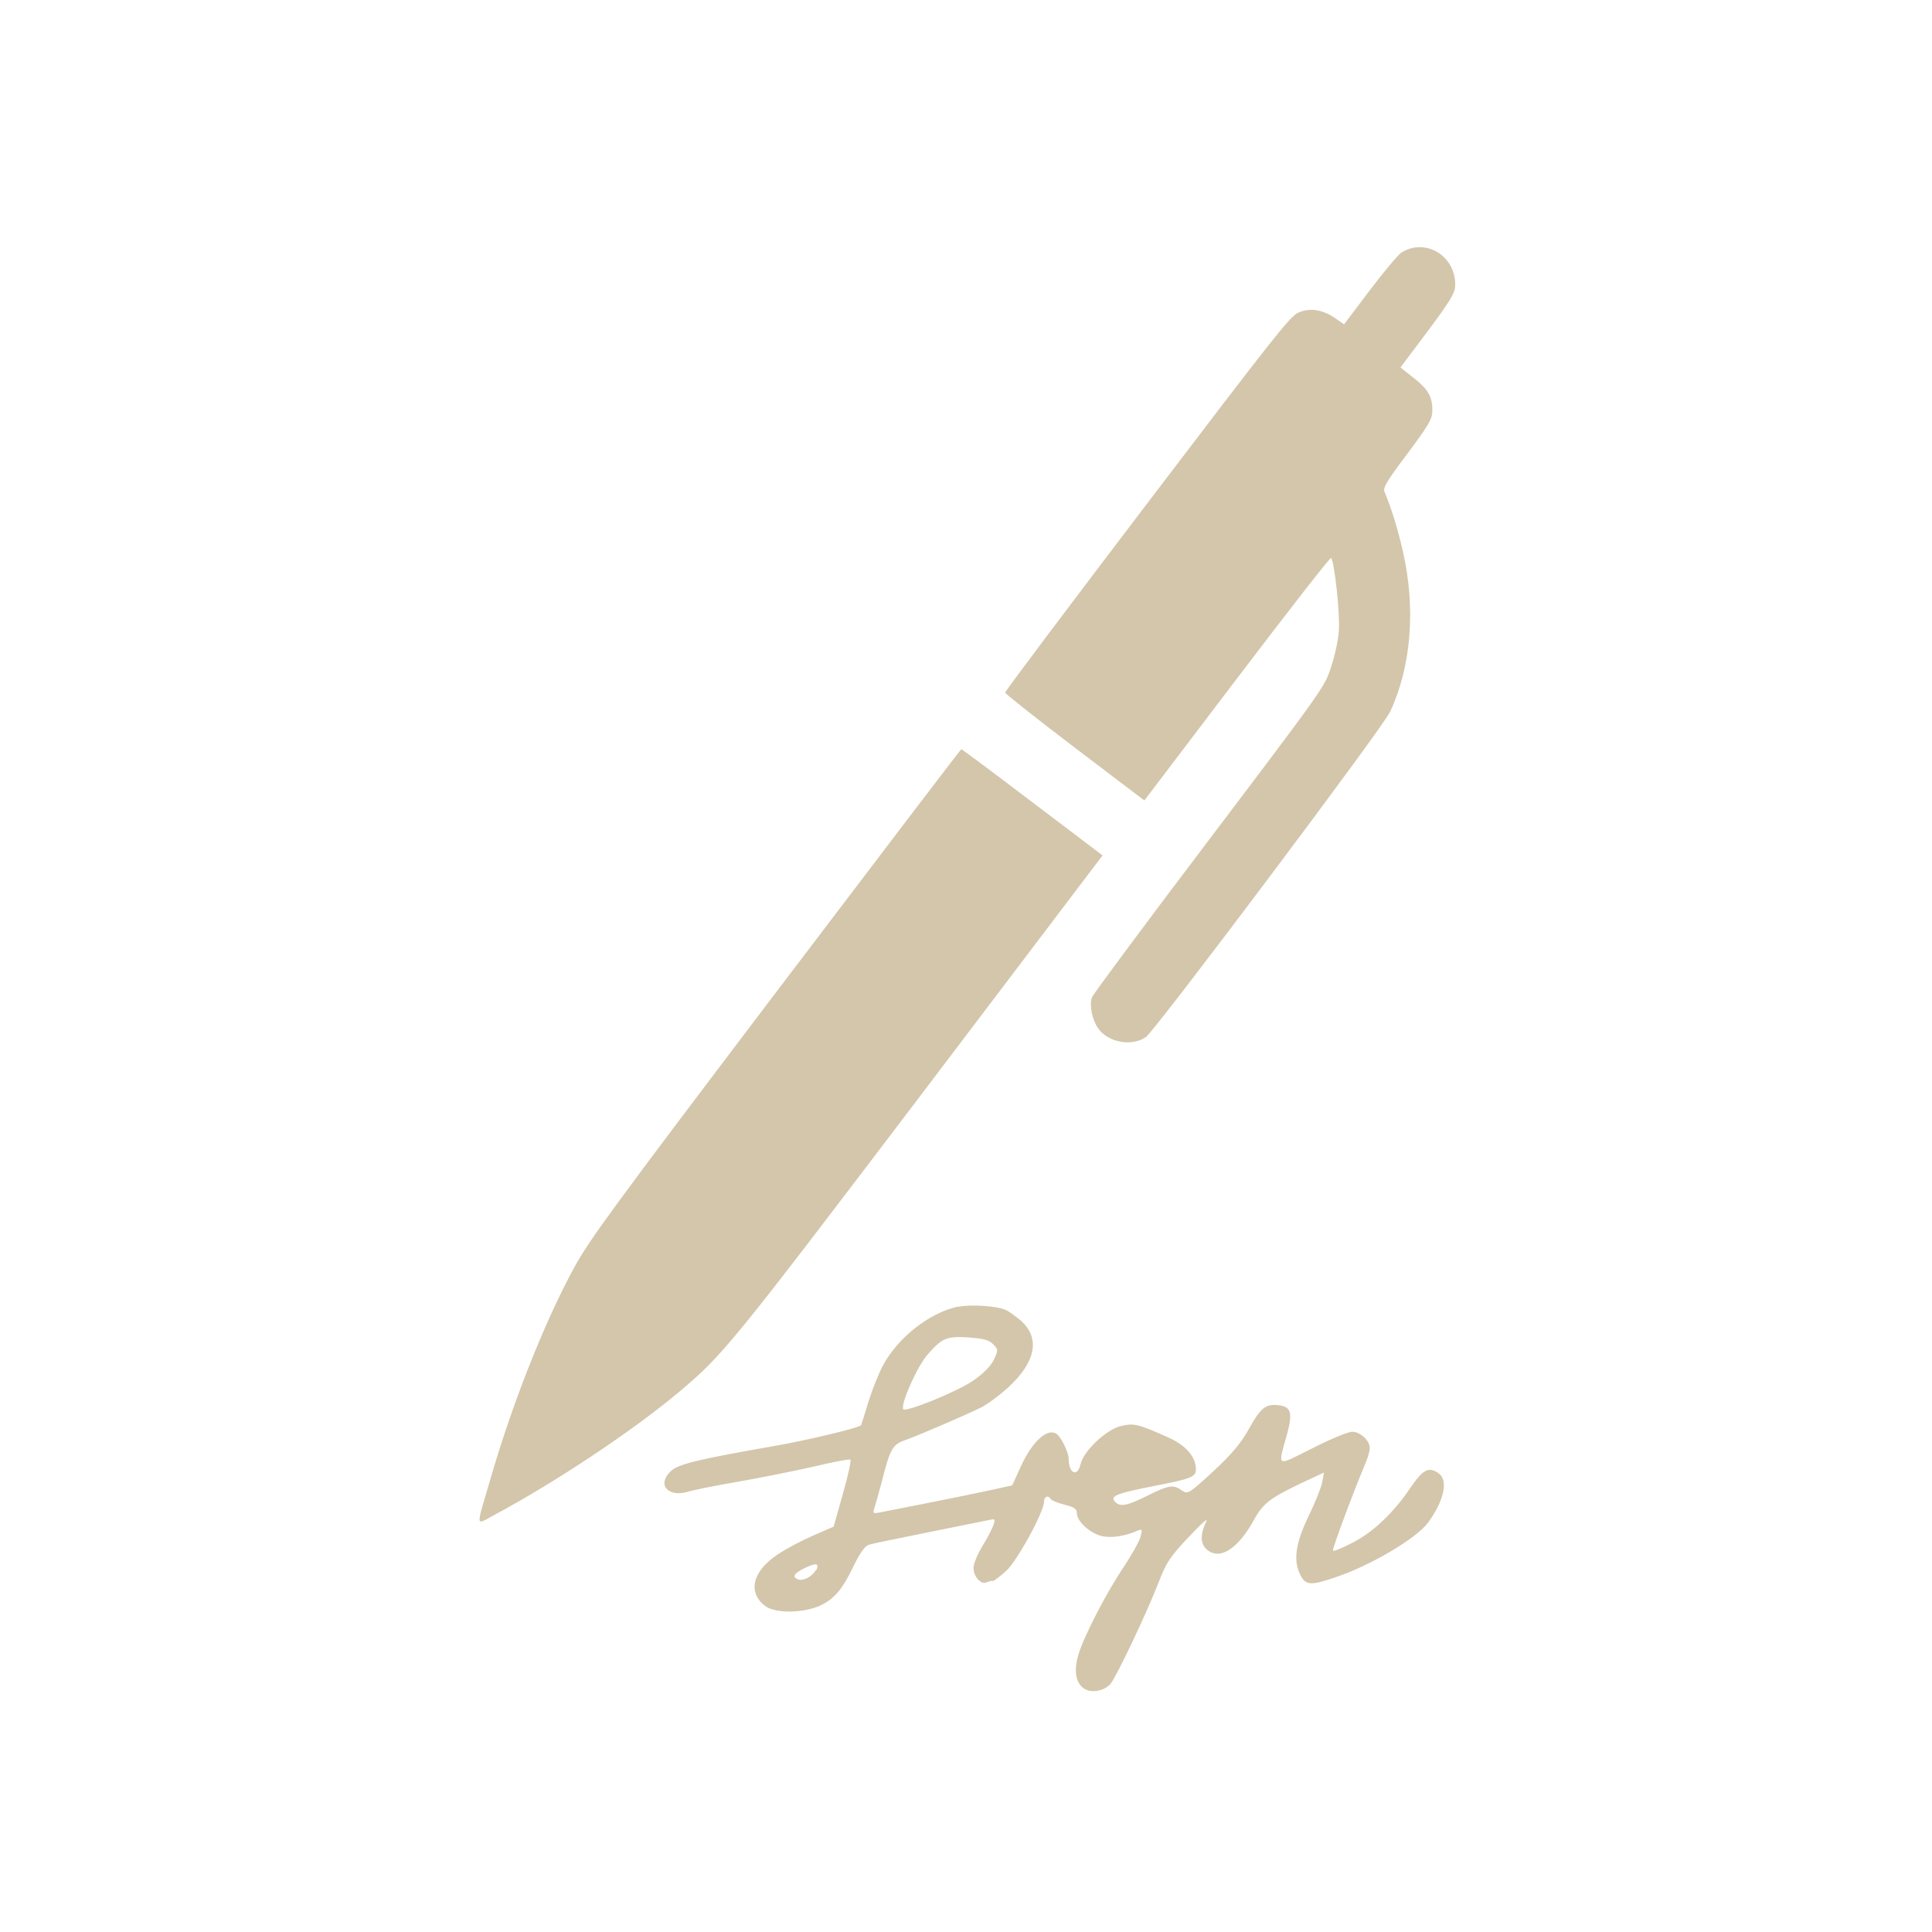 <svg xmlns="http://www.w3.org/2000/svg" viewBox="0 0 16 16">
  <defs id="defs3051">
    <style type="text/css" id="current-color-scheme">
      .ColorScheme-Text {
        color:#D3C6AA;
      }
      </style>
  </defs>
    <path
       style="fill:currentColor"
       d="M 11.762 2.047 C 11.709 2.046 11.656 2.06 11.605 2.092 C 11.578 2.11 11.46 2.251 11.344 2.404 L 11.131 2.686 L 11.055 2.633 C 10.948 2.562 10.846 2.547 10.75 2.59 C 10.683 2.619 10.528 2.819 9.5 4.17 C 8.852 5.022 8.323 5.725 8.324 5.736 C 8.325 5.745 8.585 5.952 8.9 6.191 L 9.477 6.629 L 10.244 5.619 C 10.666 5.064 11.015 4.615 11.023 4.621 C 11.05 4.641 11.098 5.078 11.088 5.219 C 11.084 5.296 11.054 5.434 11.023 5.525 C 10.97 5.689 10.963 5.698 10.014 6.953 C 9.488 7.647 9.051 8.236 9.043 8.26 C 9.02 8.324 9.045 8.446 9.094 8.516 C 9.175 8.633 9.375 8.67 9.49 8.588 C 9.57 8.531 11.452 6.025 11.512 5.895 C 11.687 5.521 11.726 5.042 11.619 4.57 C 11.577 4.383 11.521 4.204 11.467 4.076 C 11.451 4.041 11.476 3.996 11.652 3.762 C 11.819 3.538 11.858 3.476 11.861 3.418 C 11.869 3.294 11.83 3.226 11.709 3.131 L 11.598 3.043 L 11.824 2.742 C 12.009 2.494 12.048 2.429 12.051 2.371 C 12.06 2.186 11.919 2.049 11.762 2.047 z M 7.961 6.205 C 7.955 6.206 7.266 7.112 6.426 8.219 C 5.075 10.001 4.883 10.265 4.758 10.492 C 4.51 10.944 4.238 11.634 4.057 12.264 C 3.939 12.668 3.935 12.63 4.096 12.545 C 4.592 12.28 5.239 11.85 5.617 11.533 C 5.987 11.223 6.051 11.144 7.621 9.076 L 9.131 7.084 L 8.551 6.645 C 8.232 6.402 7.966 6.204 7.961 6.205 z M 7.936 10.82 C 7.702 10.87 7.44 11.072 7.314 11.305 C 7.28 11.366 7.226 11.502 7.193 11.605 C 7.162 11.711 7.133 11.8 7.131 11.803 C 7.113 11.826 6.665 11.932 6.402 11.977 C 5.784 12.085 5.618 12.125 5.557 12.182 C 5.438 12.292 5.529 12.403 5.697 12.354 C 5.742 12.34 5.933 12.301 6.117 12.27 C 6.301 12.238 6.582 12.181 6.742 12.145 C 6.902 12.107 7.036 12.081 7.043 12.088 C 7.05 12.098 7.023 12.223 6.98 12.373 L 6.904 12.643 L 6.734 12.717 C 6.642 12.757 6.51 12.826 6.441 12.873 C 6.23 13.012 6.189 13.188 6.338 13.301 C 6.419 13.362 6.643 13.36 6.783 13.301 C 6.907 13.245 6.975 13.167 7.072 12.963 C 7.124 12.857 7.165 12.8 7.197 12.793 C 7.222 12.783 7.444 12.74 7.691 12.689 C 7.938 12.639 8.162 12.594 8.191 12.588 C 8.238 12.577 8.244 12.577 8.23 12.623 C 8.221 12.65 8.182 12.73 8.139 12.799 C 8.096 12.869 8.062 12.951 8.062 12.984 C 8.062 13.054 8.12 13.123 8.168 13.105 C 8.186 13.095 8.212 13.092 8.223 13.092 C 8.234 13.092 8.283 13.055 8.332 13.01 C 8.424 12.927 8.646 12.521 8.646 12.436 C 8.646 12.393 8.681 12.38 8.701 12.414 C 8.708 12.425 8.76 12.448 8.816 12.461 C 8.895 12.481 8.918 12.495 8.918 12.531 C 8.918 12.601 9.032 12.703 9.133 12.723 C 9.212 12.737 9.314 12.723 9.422 12.676 C 9.46 12.66 9.46 12.665 9.447 12.723 C 9.438 12.759 9.375 12.873 9.305 12.979 C 9.157 13.199 8.977 13.55 8.93 13.705 C 8.892 13.838 8.908 13.936 8.977 13.984 C 9.04 14.024 9.141 14.005 9.195 13.947 C 9.242 13.895 9.499 13.354 9.594 13.107 C 9.661 12.934 9.693 12.889 9.846 12.727 C 9.972 12.595 10.011 12.561 9.984 12.613 C 9.939 12.71 9.942 12.785 9.992 12.83 C 10.098 12.927 10.25 12.83 10.383 12.59 C 10.462 12.446 10.521 12.403 10.812 12.266 L 10.965 12.195 L 10.949 12.279 C 10.94 12.324 10.888 12.453 10.834 12.562 C 10.728 12.786 10.708 12.926 10.771 13.047 C 10.814 13.13 10.858 13.132 11.064 13.061 C 11.352 12.964 11.728 12.741 11.824 12.613 C 11.957 12.433 11.997 12.261 11.916 12.203 C 11.833 12.142 11.786 12.167 11.68 12.322 C 11.538 12.533 11.363 12.696 11.195 12.779 C 11.116 12.82 11.046 12.849 11.039 12.842 C 11.03 12.832 11.211 12.348 11.307 12.121 C 11.327 12.074 11.344 12.016 11.344 11.992 C 11.344 11.929 11.264 11.857 11.197 11.857 C 11.166 11.857 11.017 11.918 10.869 11.994 C 10.561 12.147 10.581 12.16 10.66 11.873 C 10.707 11.696 10.691 11.648 10.584 11.637 C 10.481 11.626 10.44 11.66 10.346 11.828 C 10.285 11.942 10.206 12.038 10.051 12.182 C 9.847 12.37 9.837 12.377 9.789 12.344 C 9.717 12.292 9.678 12.299 9.502 12.387 C 9.331 12.472 9.273 12.484 9.23 12.432 C 9.194 12.389 9.251 12.366 9.564 12.305 C 9.867 12.246 9.904 12.231 9.904 12.168 C 9.904 12.067 9.822 11.969 9.674 11.904 C 9.418 11.789 9.388 11.784 9.275 11.812 C 9.154 11.845 8.974 12.018 8.949 12.125 C 8.924 12.237 8.85 12.204 8.85 12.08 C 8.85 12.028 8.786 11.898 8.75 11.875 C 8.674 11.823 8.549 11.937 8.455 12.143 L 8.383 12.301 L 8.217 12.338 C 8.001 12.385 7.373 12.509 7.289 12.525 C 7.235 12.535 7.227 12.535 7.238 12.498 C 7.247 12.475 7.274 12.378 7.301 12.277 C 7.371 11.999 7.391 11.964 7.492 11.928 C 7.613 11.885 8.023 11.708 8.129 11.654 C 8.178 11.629 8.279 11.554 8.354 11.486 C 8.581 11.275 8.615 11.079 8.453 10.936 C 8.408 10.898 8.351 10.857 8.324 10.846 C 8.241 10.814 8.037 10.802 7.938 10.822 L 7.936 10.82 z M 8.023 11.076 C 8.142 11.086 8.189 11.095 8.223 11.131 C 8.268 11.176 8.269 11.178 8.229 11.264 C 8.202 11.318 8.138 11.38 8.059 11.434 C 7.922 11.528 7.493 11.701 7.479 11.67 C 7.461 11.618 7.598 11.311 7.686 11.213 C 7.803 11.081 7.837 11.065 8.023 11.076 z M 6.756 12.955 C 6.773 12.957 6.774 12.974 6.76 13.004 L 6.758 13 C 6.729 13.056 6.651 13.096 6.609 13.08 C 6.56 13.06 6.573 13.033 6.652 12.992 C 6.704 12.966 6.739 12.954 6.756 12.955 z "
       class="ColorScheme-Text" />
</svg>
